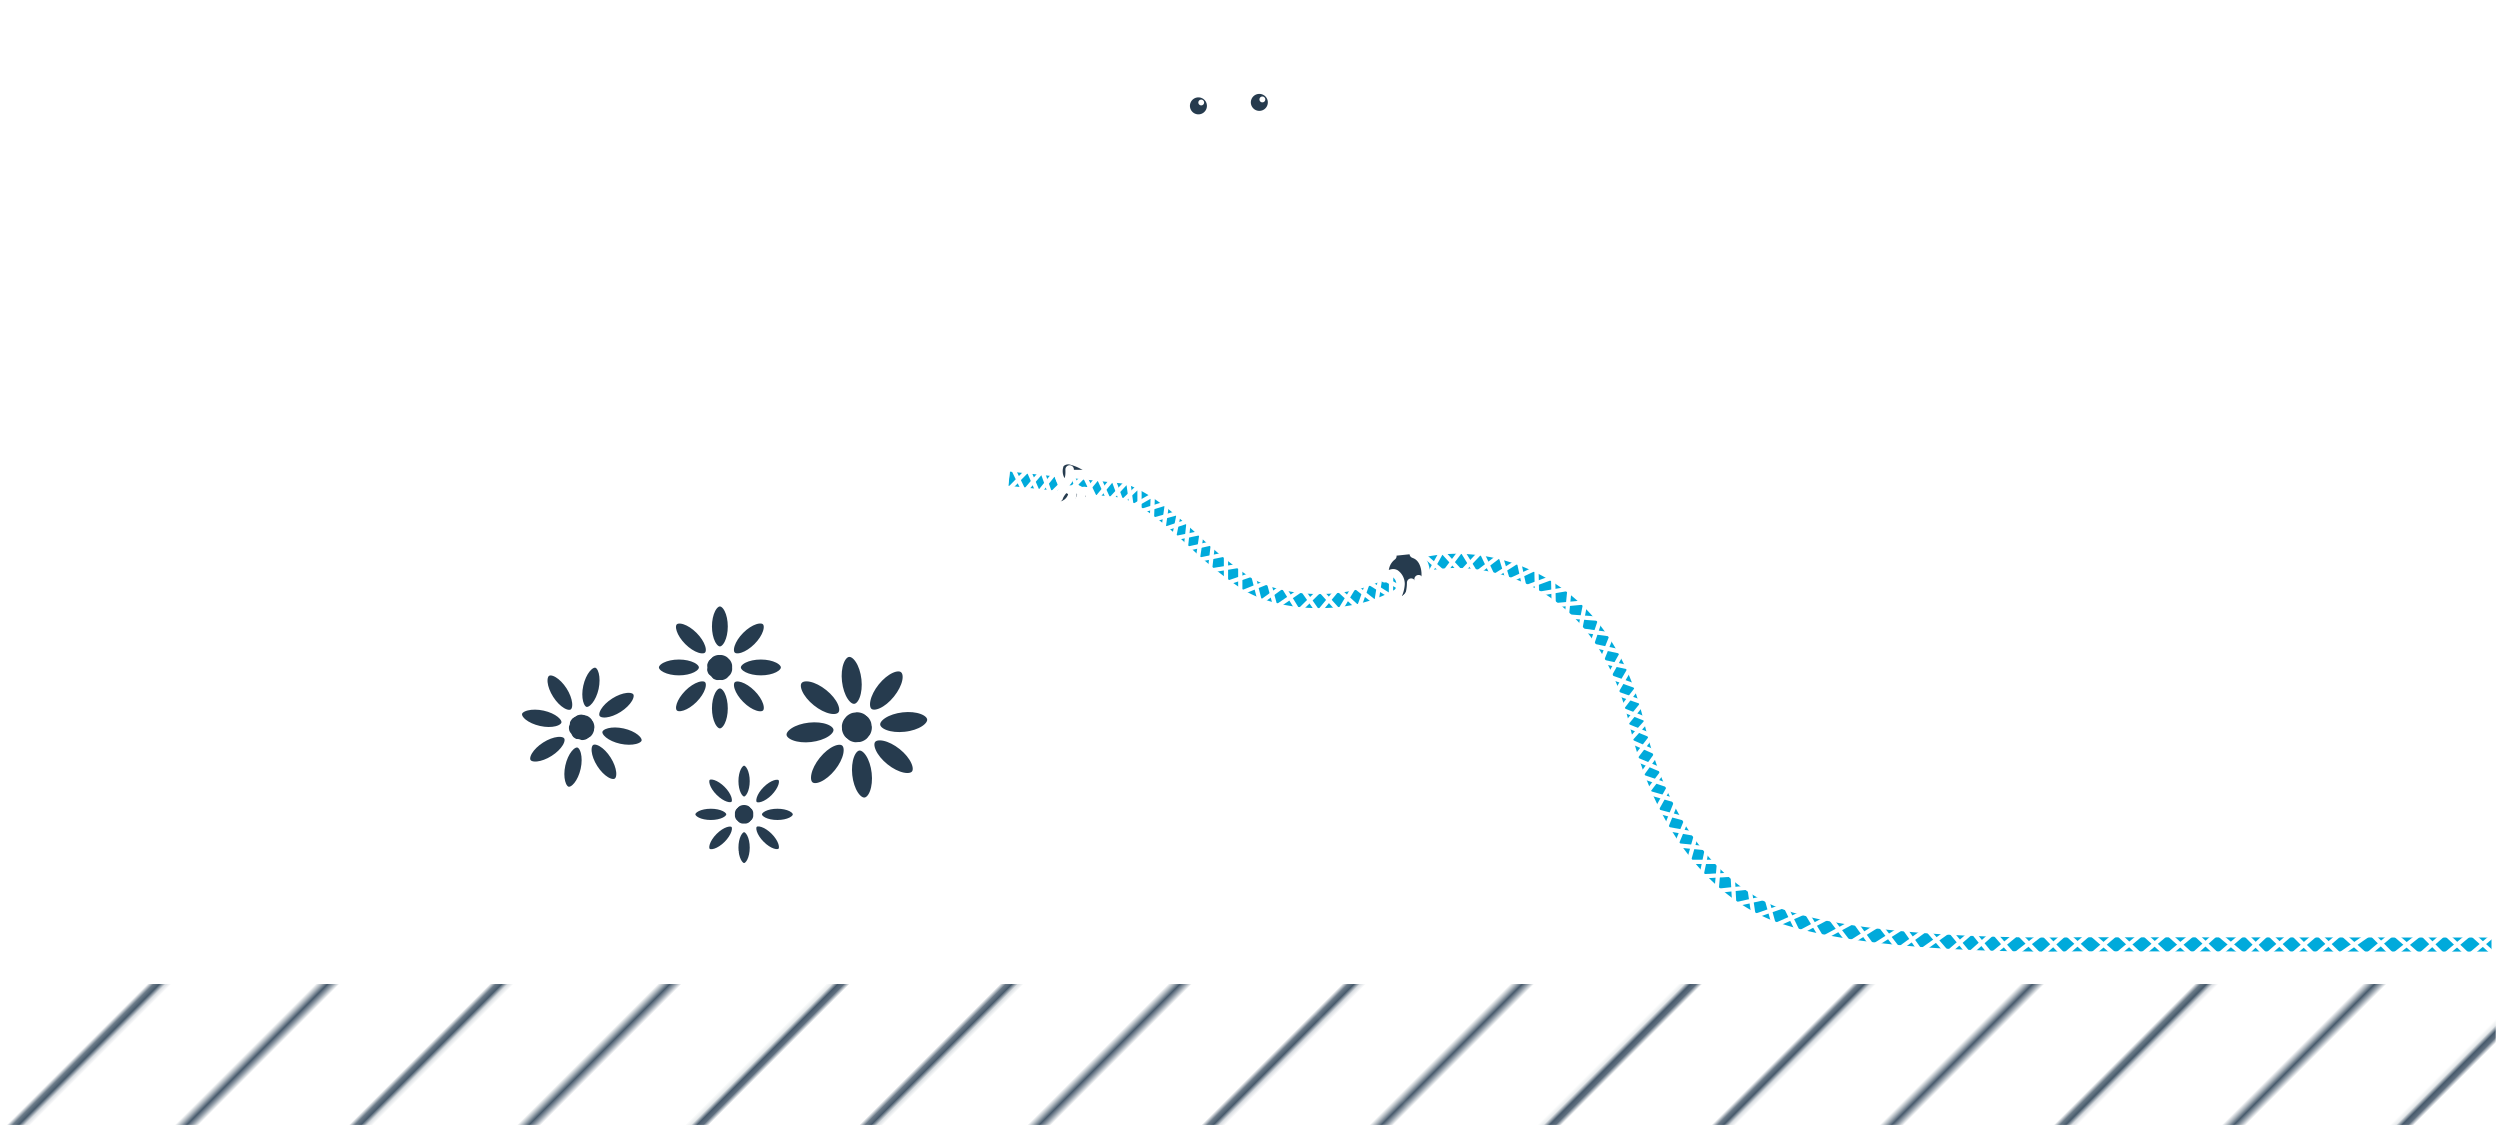 <svg xmlns="http://www.w3.org/2000/svg" xmlns:xlink="http://www.w3.org/1999/xlink" viewBox="0 0 588.94 265"><defs><style>.a,.c,.e,.g,.j,.k,.l{fill:none;}.b{clip-path:url(#a);}.c{stroke:#475a6c;}.c,.e,.j{stroke-miterlimit:10;}.c,.e,.g,.l{stroke-width:2px;}.d{fill:url(#b);}.e,.g,.j,.k,.l{stroke:#fff;}.f{fill:#fff;}.g,.l{stroke-linecap:round;stroke-linejoin:round;}.h{fill:#263b4e;}.i{fill:#00aadb;}.k{stroke-miterlimit:10;stroke-width:2px;}.l{stroke-dasharray:1 8;}</style><clipPath id="a"><rect class="a" x="0.01" width="240.95" height="141.73"/></clipPath><pattern id="b" width="240.95" height="141.73" patternTransform="translate(11749.1 -10817.2) rotate(-45)" patternUnits="userSpaceOnUse" viewBox="0 0 240.95 141.73"><rect class="a" width="240.95" height="141.73"/><rect class="a" x="0.01" width="240.95" height="141.73"/><g class="b"><line class="c" x1="0.01" y1="127.56" x2="240.95" y2="127.56"/><line class="c" x1="0.01" y1="99.21" x2="240.95" y2="99.21"/><line class="c" x1="0.01" y1="70.86" x2="240.95" y2="70.86"/><line class="c" x1="0.01" y1="42.52" x2="240.95" y2="42.52"/><line class="c" x1="0.01" y1="14.17" x2="240.95" y2="14.17"/></g></pattern></defs><polygon class="d" points="0 231.8 0 265 587.94 265 587.94 231.8 0 231.8"/><line class="e" y1="227" x2="587.94" y2="227"/><path class="f" d="M146.52,203.41a2.51,2.51,0,0,1-1.2-.3,2.63,2.63,0,0,1-1.14-3.54,11.31,11.31,0,0,1,1.85-2.24c.82-.78,2-1.76,3.09-1.22s.79,2.52.63,3.23a13.33,13.33,0,0,1-.88,2.63,2.59,2.59,0,0,1-1.54,1.31,2.5,2.5,0,0,1-.81.13m1.36-5a11.2,11.2,0,0,0-1.9,2.11.61.61,0,0,0,.25.83h0a.64.64,0,0,0,.47,0,.56.56,0,0,0,.36-.31,11.28,11.28,0,0,0,.81-2.67"/><path class="f" d="M172.79,215.89a2.71,2.71,0,0,1-.87-.88,2.65,2.65,0,0,1,.89-3.62,11.08,11.08,0,0,1,2.74-.93c1.12-.24,2.67-.43,3.28.58.71,1.17-.65,2.56-1.16,3.08a13.41,13.41,0,0,1-2.13,1.78,2.56,2.56,0,0,1-2,.3,2.39,2.39,0,0,1-.76-.31m3.79-3.56a10.24,10.24,0,0,0-2.72.79.61.61,0,0,0,.17,1.12.57.57,0,0,0,.46-.07,11.44,11.44,0,0,0,2.09-1.84"/><path class="f" d="M196.83,202.05a2.44,2.44,0,0,1-1.08-.59,2.65,2.65,0,0,1-.16-3.73,10.37,10.37,0,0,1,2.38-1.66c1-.54,2.44-1.16,3.31-.36s.09,2.64-.25,3.28a13.38,13.38,0,0,1-1.56,2.31,2.59,2.59,0,0,1-1.82.85,2.28,2.28,0,0,1-.82-.1m2.65-4.47a10.16,10.16,0,0,0-2.4,1.52.62.62,0,0,0,0,.87.6.6,0,0,0,.44.16.62.62,0,0,0,.42-.2,11.3,11.3,0,0,0,1.5-2.35"/><path class="f" d="M154.28,188.76a2.64,2.64,0,0,1-4.47-.51,10.55,10.55,0,0,1-.63-2.83c-.11-1.13-.13-2.69.93-3.19,1.25-.58,2.48.92,2.94,1.48a14.37,14.37,0,0,1,1.54,2.32,2.69,2.69,0,0,1-.31,2.73m-3.13-4.16a10.16,10.16,0,0,0,.49,2.8.61.61,0,0,0,.82.3.58.58,0,0,0,.32-.35.64.64,0,0,0,0-.47,12.52,12.52,0,0,0-1.61-2.28"/><path class="f" d="M138.9,206.59a2.59,2.59,0,0,1-1,.7,2.64,2.64,0,0,1-3.4-1.53,10.71,10.71,0,0,1-.42-2.87c0-1.14.06-2.7,1.17-3.12,1.28-.48,2.39,1.1,2.81,1.7a13.44,13.44,0,0,1,1.37,2.42,2.57,2.57,0,0,1-.06,2,2.49,2.49,0,0,1-.45.69m-2.81-4.38a9.94,9.94,0,0,0,.28,2.83.62.62,0,0,0,.78.37h0a.57.57,0,0,0,.34-.32.55.55,0,0,0,0-.47,12.17,12.17,0,0,0-1.43-2.4"/><path class="f" d="M191.65,209.63a2.8,2.8,0,0,1-.77,1,2.64,2.64,0,0,1-3.7-.47,10.49,10.49,0,0,1-1.24-2.62c-.36-1.08-.73-2.59.2-3.32,1.08-.84,2.61.35,3.19.8a13.9,13.9,0,0,1,2,1.91,2.69,2.69,0,0,1,.31,2.74m-4-3.36a9.87,9.87,0,0,0,1.11,2.61.62.62,0,0,0,.86.12h0a.57.57,0,0,0,.23-.4.64.64,0,0,0-.12-.46,12.25,12.25,0,0,0-2.08-1.86"/><path class="g" d="M276.93,23.79a36.6,36.6,0,0,0-.46,5.81,18,18,0,0,0,.13,2.65,16,16,0,0,0-1.08,5.8,16.77,16.77,0,0,0,17,16.52c1.76,0,10.33-1.34,12.7-2.41"/><path class="g" d="M291.73,19.46a5,5,0,0,1,5,.73"/><path class="g" d="M283.27,20.27a4.71,4.71,0,0,1,2.2,1"/><path class="f" d="M286.44,24.59a10.8,10.8,0,0,0-4.38-.9,10,10,0,0,0-5.55,1.55,4.57,4.57,0,0,0,0,.74,5.08,5.08,0,1,0,10.13,0,6,6,0,0,0-.16-1.39"/><path class="f" d="M290.2,23.61a19.08,19.08,0,0,1,11,0,6.61,6.61,0,0,1,.24,1.76,5.77,5.77,0,0,1-11.52.68c0-.22,0-.45,0-.68a6.61,6.61,0,0,1,.24-1.76"/><path class="g" d="M287.4,31.6c-.06,2.23-2.84,2.78-2.38,4.45.72,2.61,4.49,1.61,4.49,1.61"/><path class="g" d="M282.35,42.64c0,1.41,2,1.62,4,1.62a17.7,17.7,0,0,0,7.37-1.62,40,40,0,0,0,3.88-2.74"/><path class="g" d="M297.58,39.9c-1.27,2.72-5.83,8.59-9.89,8.38-3-.16-2.78-3.3-2.65-4.06"/><path class="g" d="M297.72,37.83a1.84,1.84,0,0,1,2.12,2.94"/><path class="g" d="M308.82,27.08c-17.29-5.81-13.13-16.59-11.1-19.38,3-4.06,4.83-6.82,9.82-6.7,9.58.24,12.16,6.9,13.43,16.75s-1.06,23,3.23,31.26,7.19,12.25,10.92,12.6-4.78,5-10,5.07c-5.56.1-17-1-18.94-8.73s-2.71-33-2.71-33"/><path class="g" d="M291.82,54.57c.37,1.2.77,4.86,0,6.06"/><path class="g" d="M305,52.27c-.35,2.11-.67,5.65-.18,7"/><path class="g" d="M291.82,60.63l-4.37,1.69s-4.23,10.4-6.09,13.23-5.82,6.41-5,10.84,5.78,6.69,6.56,8,4.22,10.63,4.29,12.88-5,11-6.12,22-2.82,33.16-2.82,33.16a32.87,32.87,0,0,0,25.21,6.89c15.55-2,23.09-8.87,23.09-8.87s-4.54-26.36-6.27-33.86c-2.53-11-8.66-20.27-8.66-21.47s2.81-14.92,2.6-19.22-1.89-7.74-3.23-8-2.18,1.26-3.52-3.45-.27-14.18-.27-14.18l-2.41-1S299.49,77,292.19,77.17s-.65-13.16-.37-16.54"/><path class="g" d="M304.8,92a6.6,6.6,0,0,1-5,2.09,7,7,0,0,1-4.14-1.29"/><path class="g" d="M269.28,24.93a32.18,32.18,0,0,0,0,7.47c1.27,11.05,7.88,17.08,8.77,19.87,1.58,5-1.8,9.48-4.12,10.12s4.26,4.77,6.34,4.71"/><path class="h" d="M298.67,24.12a2,2,0,1,1-2-2,2,2,0,0,1,2,2"/><path class="h" d="M284.32,24.94a2,2,0,1,1-2-2,2,2,0,0,1,2,2"/><path class="g" d="M287.45,62.32c-7.6,2-10.55,8.44-9.55,18"/><path class="g" d="M278.36,90.33c0,10.53-.5,15.72-1.35,17.19s-18.86,2.89-20.27,2.89"/><path class="g" d="M256.74,115.91c2.75,0,24.87.42,26.14-1.27s3.51-10.78,3.51-10.78"/><path class="g" d="M316.07,192.37c1.22.22,1.95.5,1.95.8"/><path class="g" d="M301.54,193.17c0-.28.61-.53,1.64-.74"/><path class="g" d="M301.54,193.17c0,.69,3.69,1.25,8.24,1.25s8.24-.56,8.24-1.25"/><path class="g" d="M318,193.17c-.13,4.46-2.26,16.41-2.39,17.6s.95,6,.93,7.08a27.47,27.47,0,0,1-.53,4.62s-3.46-.06-4.75-.24a16.81,16.81,0,0,0-4.75.16,61.08,61.08,0,0,1-9.78,1.46c-6.51,0-8.74-.67-8.74-.67s-.72-3.59,1.36-4.89c1.85-1.16,4.59-.5,5.09-.67s8.08-3.9,8.55-4.7.53-.64.56-2.75-2-17-2-17"/><line class="g" x1="288.01" y1="223.18" x2="287.71" y2="225.01"/><path class="g" d="M287.71,225c.75.78,9,1.19,10.85,1,4.65-.4,8-1.77,9.21-1.94,2.39-.34,3,1.1,3,1.1H316l.07-2.73"/><path class="g" d="M301.41,169.65c.37,4.72,1.26,15.81,1.88,24.29"/><path class="g" d="M315.76,194A58.73,58.73,0,0,0,317,183.26c0-8.3-1.08-12.36-1.46-13.79a27.68,27.68,0,0,0-1-2.62"/><path class="i" d="M482.35,225.17c-14.37,0-45.79-.75-63.64-6.83-8-2.73-27.57-12.84-35.86-47.55s-34.68-36-39.86-36c-7.86.11-10.29,2.1-12.23,3.7a16.45,16.45,0,0,1-2.16,1.56c-10.24,5.83-27.05,5.58-36.71-.54a91.72,91.72,0,0,1-12.57-10.18c-5.07-4.62-9.87-9-15.24-11.11l-27.69-2.9L237,110l28.41,3,.34.13c6.5,2.44,12,7.46,17.35,12.32a87.67,87.67,0,0,0,11.81,9.6c8,5,22.42,5.24,30.91.4a10.5,10.5,0,0,0,1.4-1c2.34-1.92,5.87-4.82,15.7-5A43.69,43.69,0,0,1,367.43,137c10.27,6.94,17.26,17.91,20.77,32.61,7.68,32.14,25.17,41.29,32.33,43.73,22.23,7.58,68.7,6.47,69.17,6.46h.07l98.17.07v5.31l-98.13-.07c-.55,0-3.29.08-7.46.08"/><path class="e" d="M482.35,225.17c-14.37,0-45.79-.75-63.64-6.83-8-2.73-27.57-12.84-35.86-47.55s-34.68-36-39.86-36c-7.86.11-10.29,2.1-12.23,3.7a16.45,16.45,0,0,1-2.16,1.56c-10.24,5.83-27.05,5.58-36.71-.54a91.72,91.72,0,0,1-12.57-10.18c-5.07-4.62-9.87-9-15.24-11.11l-27.69-2.9L237,110l28.41,3,.34.13c6.5,2.44,12,7.46,17.35,12.32a87.67,87.67,0,0,0,11.81,9.6c8,5,22.42,5.24,30.91.4a10.5,10.5,0,0,0,1.4-1c2.34-1.92,5.87-4.82,15.7-5A43.69,43.69,0,0,1,367.43,137c10.27,6.94,17.26,17.91,20.77,32.61,7.68,32.14,25.17,41.29,32.33,43.73,22.23,7.58,68.7,6.47,69.17,6.46h.07l98.17.07v5.31l-98.13-.07C489.26,225.11,486.52,225.17,482.35,225.17Z"/><polyline class="j" points="238.54 110.24 241.29 115.88 245.5 110.97 247.49 116.53 252.46 111.7 254.78 117.13 258.73 112.35 261.3 117.97 265.74 113.18 266.6 119.44 271.58 116.63 271.35 122.53 277.74 120.75 276.52 126.84 283.09 125.5 282.14 131.93 288.81 130.57 288.81 137.43 295.16 135.26 296.87 141.98 302.23 138.05 305.89 144.04 310.98 139.01 315.5 144.04 319.1 138.06 324.2 142.09 325.19 135.85 330.78 138.95 331.31 132.11 336.59 135.41 339.7 129.82 344.26 134.85 348.94 129.91 351.78 135.89 357.76 132.08 359.15 138.46 365.88 135.98 366.02 142.6 373.49 141.9 372.2 148.47 379.78 149.5 377.24 155.83 384.08 157.31 380.6 163.26 387.12 165.54 382.85 170.79 389.18 173.37 385.06 178.72 391.88 181.59 388.04 186.67 394.98 188.66 392.35 195.21 399.62 196.48 397.77 203.04 404.98 203.04 404.37 209.88 412.11 209.06 413.12 215.9 420.53 213.32 423.69 219.82 430.94 215.99 435.67 222.21 442.71 217.78 447.25 223.63 453.87 218.84 458.79 224.51 464.65 219.46 469.11 224.97 475.37 219.77 480.68 225.17 486.65 219.82 492.51 225.17 498.73 219.78 504.39 225.1 510.56 219.79 516.47 225.11 522.33 219.79 528.65 225.12 534.31 219.8 539.82 225.12 545.89 219.81 551.15 224.93 558.47 219.81 563.73 225.14 570.4 219.82 575.71 225.17 582.07 219.83 587.94 225.15 587.94 219.84 587.94 225.16 587.94 219.84 587.94 225.16"/><polyline class="j" points="237.47 115.48 242.22 110.63 244.63 116.23 248.58 111.29 250.72 116.86 255.44 112.01 258.14 117.64 262.19 112.72 264.27 118.34 268.44 114.36 268.44 120.51 274.93 118.49 274.07 124.71 280.03 122.74 279.32 129.37 285.76 127.92 285.02 134.43 292.18 133.24 292.18 139.73 298.86 137.03 300.5 143.09 306.75 138.81 310.59 144.3 315.16 138.75 320.06 143.29 322.29 137.11 327.66 140.46 327.75 134.02 333.1 136.85 335 130.43 340.18 134.97 344.31 129.52 347.75 135.14 353.43 130.78 355.3 136.91 361.95 133.84 362.07 139.97 369.75 138.66 369.1 145.2 377.05 145.8 374.93 152.05 382.25 153.6 379.01 159.38 385.9 161.82 381.86 167.09 388.2 169.59 383.81 174.51 390.4 177.42 386.5 182.83 393.34 185.16 390.07 191.03 397.36 192.98 394.83 199.1 402.15 199.85 400.78 206.45 408.17 206.04 408.55 213.12 416.1 211.43 417.94 218.07 425.43 214.76 429.26 221.09 436.85 217 441.14 222.97 448.4 218.38 452.44 224.09 459.29 219.19 463.88 224.77 469.64 219.64 474.38 225.1 481.17 219.84 486.25 225.1 492.37 219.78 498.46 225.1 504.82 219.78 510.57 225.1 516.92 219.79 522.52 225.1 528.65 219.8 533.87 225.1 539.96 219.81 545.3 225.17 551.54 219.81 557.48 225.13 563.79 219.82 569.92 225.17 575.97 219.82 581.61 225.17 587.94 219.83 587.94 225.16 587.94 219.84 587.94 225.16 587.94 219.84"/><path class="g" d="M299.17,219.26c-1.88-.69-3.44-1.64-4.71-1.64"/><path class="g" d="M289.2,193.17c0-.28.61-.53,1.64-.74"/><path class="g" d="M289.2,193.17c0,.69,3.69,1.25,8.25,1.25,1.55,0,3-.06,4.24-.18"/><path class="g" d="M288,223.53a27.88,27.88,0,0,1-3.54.32c-6.5,0-8.74-.67-8.74-.67s-.71-3.59,1.37-4.89c1.85-1.16,4.58-.5,5.08-.67s8.09-3.9,8.55-4.7.54-.64.57-2.75-2-17-2-17"/><line class="g" x1="275.67" y1="223.18" x2="275.38" y2="225.01"/><path class="g" d="M288.58,223.92c.88.92,10.6,1.4,12.79,1.21a34.37,34.37,0,0,0,3.91-.55"/><path class="g" d="M288.8,168.13c.37,4.73,1.53,17.33,2.16,25.81"/><path class="g" d="M286.83,219.26c-1.87-.69-3.44-1.64-4.71-1.64"/><path class="g" d="M319.06,66.32c2.81,4.08,13.45,61.87,14,64.14"/><path class="g" d="M328,131c-1.83-6.89-9.56-39.84-13.78-45"/><path class="h" d="M333.73,139.14c.7-.62,1.38-.85,1.77-1.67.74-1.59.63-6-2.45-7L328,131a4.65,4.65,0,0,0-1.75,2.76,6.12,6.12,0,0,0-.09,2.41c0,.24.49-.72,1.25-.94.59-.18.84-.28,1.3-.06a2.93,2.93,0,0,1,1.22,2.39,7,7,0,0,1-.86,3,1.21,1.21,0,0,1-.41.37,2.44,2.44,0,0,0,1.69.49,4.29,4.29,0,0,0,1.8-.79"/><path class="g" d="M328,131a4.7,4.7,0,0,0-1.75,2.77,6.12,6.12,0,0,0-.09,2.41c0,.24.49-.72,1.25-.94.59-.18.84-.28,1.3-.06a2.93,2.93,0,0,1,1.22,2.39,7,7,0,0,1-.86,3,1.21,1.21,0,0,1-.41.37,2.44,2.44,0,0,0,1.69.49c.91-.14,1.57-1.18,1.81-1.75a10.89,10.89,0,0,0,.28-2.42"/><path class="g" d="M331.27,140.94a3.44,3.44,0,0,0,2.36-1.57,10,10,0,0,0,.56-2.92"/><path class="g" d="M333.73,139.14c.7-.62,1.38-.85,1.77-1.67.74-1.59.63-6-2.45-7"/><path class="h" d="M247.73,117.58a2.31,2.31,0,0,0,2.41,1.66,3.6,3.6,0,0,0,2.49-2.51,1.35,1.35,0,0,0-1.32-1.38l-.27,0c-.64,0-1.62,1.75-1.62,2"/><path class="h" d="M252.16,115.66c1.59-.83,2.68.16,2.61,1a3.13,3.13,0,0,1-3.6,2.58,3.45,3.45,0,0,1-.46-.12"/><path class="h" d="M254.52,116c1.4-.58,2.29.24,2.22,1.09s-1.25,2.13-3.45,1.76"/><path class="g" d="M247.73,117.43a2.31,2.31,0,0,0,2.41,1.66,3.6,3.6,0,0,0,2.49-2.51,1.35,1.35,0,0,0-1.32-1.38l-.27,0c-.64,0-1.62,1.75-1.62,2"/><path class="g" d="M252.16,115.51c1.59-.83,2.68.16,2.61,1a3.13,3.13,0,0,1-3.6,2.58,3.45,3.45,0,0,1-.46-.12"/><path class="g" d="M254.52,115.85c1.4-.58,2.29.24,2.22,1.09s-1.25,2.13-3.45,1.76"/><path class="f" d="M283.66,24.15a.68.68,0,1,1-.68-.68h0a.68.68,0,0,1,.68.68"/><path class="f" d="M298.07,23.34a.69.69,0,1,1-.6-.6.7.7,0,0,1,.6.6"/><path class="h" d="M140.94,172.16a4,4,0,1,1-3-4.7h0a4,4,0,0,1,3,4.7"/><path class="e" d="M140.94,172.16a4,4,0,1,1-3-4.7h0A4,4,0,0,1,140.94,172.16Z"/><path class="h" d="M142,162.51c-.68,3.07-2.49,5.29-4,5s-2.25-3.12-1.57-6.19,2.49-5.3,4-5,2.24,3.12,1.56,6.2"/><path class="e" d="M142,162.51c-.68,3.07-2.49,5.29-4,5s-2.25-3.12-1.57-6.19,2.49-5.3,4-5S142.65,159.43,142,162.51Z"/><path class="h" d="M134.31,161.63c1.7,2.66,2,5.5.66,6.35s-3.79-.61-5.49-3.27-2-5.5-.65-6.35,3.79.61,5.48,3.27"/><path class="e" d="M134.31,161.63c1.7,2.66,2,5.5.66,6.35s-3.79-.61-5.49-3.27-2-5.5-.65-6.35S132.62,159,134.31,161.63Z"/><path class="h" d="M128.28,166.43c3.08.68,5.3,2.48,4.95,4S130.12,172.7,127,172s-5.29-2.48-5-4,3.11-2.24,6.19-1.56"/><path class="e" d="M128.28,166.43c3.08.68,5.3,2.48,4.95,4S130.12,172.7,127,172s-5.29-2.48-5-4S125.2,165.75,128.28,166.43Z"/><path class="h" d="M127.41,174.08c2.65-1.69,5.5-2,6.35-.65s-.61,3.79-3.27,5.48-5.5,2-6.35.66.61-3.79,3.27-5.49"/><path class="e" d="M127.41,174.08c2.65-1.69,5.5-2,6.35-.65s-.61,3.79-3.27,5.48-5.5,2-6.35.66S124.75,175.78,127.41,174.08Z"/><path class="h" d="M132.2,180.12c.68-3.08,2.49-5.3,4-5s2.25,3.12,1.57,6.19-2.49,5.3-4,5-2.25-3.12-1.57-6.19"/><path class="e" d="M132.2,180.12c.68-3.08,2.49-5.3,4-5s2.25,3.12,1.57,6.19-2.49,5.3-4,5S131.52,183.19,132.2,180.12Z"/><path class="h" d="M139.86,181c-1.7-2.66-2-5.5-.65-6.35s3.79.61,5.48,3.27,2,5.5.65,6.35-3.79-.61-5.48-3.27"/><path class="e" d="M139.86,181c-1.7-2.66-2-5.5-.65-6.35s3.79.61,5.48,3.27,2,5.5.65,6.35S141.55,183.65,139.86,181Z"/><path class="h" d="M145.89,176.19c-3.08-.68-5.29-2.48-4.95-4s3.11-2.24,6.19-1.56,5.29,2.48,5,4-3.11,2.24-6.19,1.56"/><path class="e" d="M145.89,176.19c-3.08-.68-5.29-2.48-4.95-4s3.11-2.24,6.19-1.56,5.29,2.48,5,4S149,176.87,145.89,176.19Z"/><path class="h" d="M146.76,168.54c-2.65,1.69-5.5,2-6.35.65s.62-3.79,3.27-5.48,5.51-2,6.36-.66-.62,3.79-3.28,5.49"/><path class="e" d="M146.76,168.54c-2.65,1.69-5.5,2-6.35.65s.62-3.79,3.27-5.48,5.51-2,6.36-.66S149.42,166.84,146.76,168.54Z"/><path class="h" d="M173.53,157.23a4,4,0,1,1-3.95-3.95h0a3.94,3.94,0,0,1,3.94,3.94h0"/><path class="e" d="M173.53,157.23a4,4,0,1,1-3.95-3.95h0a3.94,3.94,0,0,1,3.94,3.94Z"/><path class="h" d="M172.45,147.58c0,3.15-1.28,5.7-2.86,5.7s-2.87-2.55-2.87-5.7,1.28-5.71,2.87-5.71,2.86,2.56,2.86,5.71"/><path class="e" d="M172.45,147.58c0,3.15-1.28,5.7-2.86,5.7s-2.87-2.55-2.87-5.7,1.28-5.71,2.87-5.71S172.45,144.43,172.45,147.58Z"/><path class="h" d="M164.79,148.38c2.23,2.23,3.13,4.94,2,6.06s-3.84.22-6.06-2-3.13-4.94-2-6.06,3.83-.22,6.06,2"/><path class="e" d="M164.79,148.38c2.23,2.23,3.13,4.94,2,6.06s-3.84.22-6.06-2-3.13-4.94-2-6.06S162.56,146.15,164.79,148.38Z"/><path class="h" d="M159.94,154.37c3.15,0,5.7,1.28,5.7,2.86s-2.55,2.87-5.7,2.87-5.71-1.29-5.71-2.87,2.55-2.86,5.71-2.86"/><path class="e" d="M159.94,154.37c3.15,0,5.7,1.28,5.7,2.86s-2.55,2.87-5.7,2.87-5.71-1.29-5.71-2.87S156.78,154.37,159.94,154.37Z"/><path class="h" d="M160.74,162c2.23-2.23,4.94-3.13,6.06-2s.22,3.83-2,6.06-4.94,3.13-6.06,2-.22-3.83,2-6.06"/><path class="e" d="M160.74,162c2.23-2.23,4.94-3.13,6.06-2s.22,3.83-2,6.06-4.94,3.13-6.06,2S158.51,164.26,160.74,162Z"/><path class="h" d="M166.72,166.88c0-3.15,1.28-5.7,2.87-5.7s2.86,2.55,2.86,5.7-1.28,5.71-2.86,5.71-2.87-2.56-2.87-5.71"/><path class="e" d="M166.72,166.88c0-3.15,1.28-5.7,2.87-5.7s2.86,2.55,2.86,5.7-1.28,5.71-2.86,5.71S166.72,170,166.72,166.88Z"/><path class="h" d="M174.39,166.08c-2.23-2.23-3.13-4.94-2-6.06s3.83-.22,6.06,2,3.13,4.94,2,6.06-3.84.22-6.06-2"/><path class="e" d="M174.39,166.08c-2.23-2.23-3.13-4.94-2-6.06s3.83-.22,6.06,2,3.13,4.94,2,6.06S176.61,168.31,174.39,166.08Z"/><path class="h" d="M179.24,160.1c-3.15,0-5.71-1.29-5.71-2.87s2.56-2.86,5.71-2.86,5.71,1.28,5.71,2.86-2.56,2.87-5.71,2.87"/><path class="e" d="M179.24,160.1c-3.15,0-5.71-1.29-5.71-2.87s2.56-2.86,5.71-2.86,5.71,1.28,5.71,2.86S182.39,160.1,179.24,160.1Z"/><path class="h" d="M178.44,152.43c-2.23,2.23-4.94,3.13-6.06,2s-.22-3.83,2-6.06,4.94-3.13,6.06-2,.22,3.83-2,6.06"/><path class="e" d="M178.44,152.43c-2.23,2.23-4.94,3.13-6.06,2s-.22-3.83,2-6.06,4.94-3.13,6.06-2S180.67,150.2,178.44,152.43Z"/><path class="h" d="M206.36,170.82a4.54,4.54,0,1,1-5-4h0a4.54,4.54,0,0,1,5,4"/><path class="e" d="M206.36,170.82a4.54,4.54,0,1,1-5-4h0A4.54,4.54,0,0,1,206.36,170.82Z"/><path class="h" d="M203.93,159.92c.39,3.6-.76,6.68-2.57,6.88s-3.59-2.56-4-6.16.75-6.69,2.56-6.88,3.59,2.56,4,6.16"/><path class="e" d="M203.93,159.92c.39,3.6-.76,6.68-2.57,6.88s-3.59-2.56-4-6.16.75-6.69,2.56-6.88S203.53,156.32,203.93,159.92Z"/><path class="h" d="M195.27,161.79c2.82,2.27,4.19,5.26,3,6.68s-4.36.73-7.18-1.54-4.19-5.26-3-6.68,4.35-.73,7.18,1.54"/><path class="e" d="M195.27,161.79c2.82,2.27,4.19,5.26,3,6.68s-4.36.73-7.18-1.54-4.19-5.26-3-6.68S192.44,159.52,195.27,161.79Z"/><path class="h" d="M190.46,169.24c3.61-.4,6.69.75,6.88,2.56s-2.56,3.59-6.16,4-6.69-.76-6.88-2.57,2.56-3.59,6.16-4"/><path class="e" d="M190.46,169.24c3.61-.4,6.69.75,6.88,2.56s-2.56,3.59-6.16,4-6.69-.76-6.88-2.57S186.86,169.63,190.46,169.24Z"/><path class="h" d="M192.33,177.9c2.27-2.83,5.26-4.19,6.68-3.05s.73,4.35-1.54,7.17-5.26,4.2-6.68,3.06-.73-4.36,1.54-7.18"/><path class="e" d="M192.33,177.9c2.27-2.83,5.26-4.19,6.68-3.05s.73,4.35-1.54,7.17-5.26,4.2-6.68,3.06S190.06,180.72,192.33,177.9Z"/><path class="h" d="M199.78,182.7c-.39-3.6.76-6.68,2.56-6.88s3.6,2.56,4,6.17-.76,6.68-2.57,6.88-3.59-2.57-4-6.17"/><path class="e" d="M199.78,182.7c-.39-3.6.76-6.68,2.56-6.88s3.6,2.56,4,6.17-.76,6.68-2.57,6.88S200.17,186.3,199.78,182.7Z"/><path class="h" d="M208.44,180.83c-2.83-2.27-4.19-5.26-3.05-6.68s4.35-.72,7.18,1.54,4.19,5.27,3.05,6.68-4.36.73-7.18-1.54"/><path class="e" d="M208.44,180.83c-2.83-2.27-4.19-5.26-3.05-6.68s4.35-.72,7.18,1.54,4.19,5.27,3.05,6.68S211.26,183.1,208.44,180.83Z"/><path class="h" d="M213.24,173.38c-3.6.4-6.68-.75-6.88-2.56s2.57-3.59,6.17-4,6.68.75,6.88,2.56-2.57,3.59-6.17,4"/><path class="e" d="M213.24,173.38c-3.6.4-6.68-.75-6.88-2.56s2.57-3.59,6.17-4,6.68.75,6.88,2.56S216.84,173,213.24,173.38Z"/><path class="h" d="M211.37,164.72c-2.27,2.83-5.26,4.19-6.68,3.06s-.72-4.36,1.55-7.18,5.26-4.19,6.67-3,.73,4.35-1.54,7.17"/><path class="e" d="M211.37,164.72c-2.27,2.83-5.26,4.19-6.68,3.06s-.72-4.36,1.55-7.18,5.26-4.19,6.67-3S213.64,161.9,211.37,164.72Z"/><path class="h" d="M178.5,191.84a3.21,3.21,0,1,1-3.22-3.2h0a3.21,3.21,0,0,1,3.21,3.2"/><path class="e" d="M178.5,191.84a3.21,3.21,0,1,1-3.22-3.2h0A3.21,3.21,0,0,1,178.5,191.84Z"/><path class="h" d="M177.62,184c0,2.56-1,4.63-2.33,4.63S173,186.57,173,184s1-4.63,2.32-4.63,2.33,2.07,2.33,4.63"/><ellipse class="e" cx="175.29" cy="184.01" rx="2.33" ry="4.63"/><path class="h" d="M171.4,184.66c1.81,1.81,2.54,4,1.63,4.92s-3.11.18-4.92-1.63-2.54-4-1.63-4.92,3.11-.18,4.92,1.63"/><path class="e" d="M171.4,184.66c1.81,1.81,2.54,4,1.63,4.92s-3.11.18-4.92-1.63-2.54-4-1.63-4.92S169.59,182.85,171.4,184.66Z"/><path class="h" d="M167.46,189.52c2.56,0,4.63,1,4.63,2.32s-2.07,2.33-4.63,2.33-4.64-1-4.64-2.33,2.08-2.32,4.64-2.32"/><path class="e" d="M167.46,189.52c2.56,0,4.63,1,4.63,2.32s-2.07,2.33-4.63,2.33-4.64-1-4.64-2.33S164.9,189.52,167.46,189.52Z"/><path class="h" d="M168.11,195.74c1.81-1.81,4-2.54,4.92-1.63s.18,3.11-1.63,4.92-4,2.54-4.92,1.63-.18-3.11,1.63-4.92"/><path class="e" d="M168.11,195.74c1.81-1.81,4-2.54,4.92-1.63s.18,3.11-1.63,4.92-4,2.54-4.92,1.63S166.3,197.55,168.11,195.74Z"/><path class="h" d="M173,199.68c0-2.56,1-4.63,2.32-4.63s2.33,2.07,2.33,4.63-1,4.63-2.33,4.63-2.32-2.07-2.32-4.63"/><ellipse class="e" cx="175.29" cy="199.68" rx="2.33" ry="4.63"/><path class="h" d="M179.19,199c-1.81-1.81-2.54-4-1.63-4.92s3.11-.18,4.92,1.63,2.54,4,1.63,4.92-3.11.18-4.92-1.63"/><path class="e" d="M179.19,199c-1.81-1.81-2.54-4-1.63-4.92s3.11-.18,4.92,1.63,2.54,4,1.63,4.92S181,200.84,179.19,199Z"/><path class="h" d="M183.13,194.17c-2.56,0-4.63-1-4.63-2.32s2.07-2.33,4.63-2.33,4.63,1,4.63,2.33-2.07,2.32-4.63,2.32"/><path class="e" d="M183.13,194.17c-2.56,0-4.63-1-4.63-2.32s2.07-2.33,4.63-2.33,4.63,1,4.63,2.33S185.69,194.17,183.13,194.17Z"/><path class="h" d="M182.48,188c-1.81,1.81-4,2.54-4.92,1.63s-.18-3.11,1.63-4.92,4-2.54,4.92-1.63.18,3.11-1.63,4.92"/><path class="e" d="M182.48,188c-1.81,1.81-4,2.54-4.92,1.63s-.18-3.11,1.63-4.92,4-2.54,4.92-1.63S184.29,186.14,182.48,188Z"/><path class="e" d="M138.05,178.92c3.95,10,5.94,17.78,3,28-1.63,5.67-4.51,14.12-4.79,19.59"/><path class="e" d="M173,200.24c-2.4,9.19-3.71,14.53-3.38,18.56a68.83,68.83,0,0,1,.16,7.73"/><path class="e" d="M166.72,166.88c-4,8.86-9.3,13.85-10.61,20.3-1.72,8.41,3.19,16,3.82,22.27,1,9.62-.47,12.44-2.13,17.08"/><path class="e" d="M199.32,180c-4.09,12-6.5,17.09-6.12,27.8s1,14,1,18.77"/><line class="g" x1="209.74" y1="226.26" x2="218.01" y2="214.61"/><line class="g" x1="209.74" y1="226.26" x2="212.89" y2="207.46"/><line class="g" x1="209.74" y1="226.26" x2="207.39" y2="220.24"/><line class="g" x1="206.39" y1="218.04" x2="204.72" y2="214.52"/><line class="g" x1="118.63" y1="226.53" x2="119.9" y2="216.28"/><line class="g" x1="118.63" y1="226.53" x2="115.67" y2="213.38"/><path class="e" d="M233.6,118.15l-24.18-2.55a2.54,2.54,0,0,1-2.25-2.79l.65-6.13a2.53,2.53,0,0,1,2.77-2.26h0L234.78,107a2.56,2.56,0,0,1,2.26,2.79l-.65,6.14A2.54,2.54,0,0,1,233.6,118.15Z"/><rect class="k" x="209.59" y="113.91" width="5.54" height="9.41" rx="1.03" transform="translate(72.13 317.37) rotate(-83.98)"/><line class="l" x1="206.39" y1="122.85" x2="171.25" y2="136.45"/><line class="l" x1="216.27" y1="124.45" x2="237.51" y2="163.17"/><line class="l" x1="212.89" y1="124.85" x2="218.07" y2="158.12"/><line class="l" x1="210.5" y1="124.25" x2="204.45" y2="151.91"/><line class="l" x1="207.47" y1="125.25" x2="187.76" y2="152.31"/><path class="h" d="M251.65,110.7c-.2,2.48-.82,3.37-1.18,2.88-.66-.92-1.4-3-.76-4.09a2.62,2.62,0,0,1,2.42-.81,12.13,12.13,0,0,1,4.29,2h-4.77"/><path class="g" d="M256.42,110.44a12.08,12.08,0,0,0-4.28-2,2.63,2.63,0,0,0-2.43.81,4.33,4.33,0,0,0,.27,4c.41.57,2.19,1.26,2-2.65"/><path class="e" d="M297.72,7.7C294.79,12.2,281,23.87,272.8,24.13s-7.26-1.41-7.26-1.41,5.84-5.89,8-9.15C277.27,8,281.66-4.69,301,3.9"/></svg>